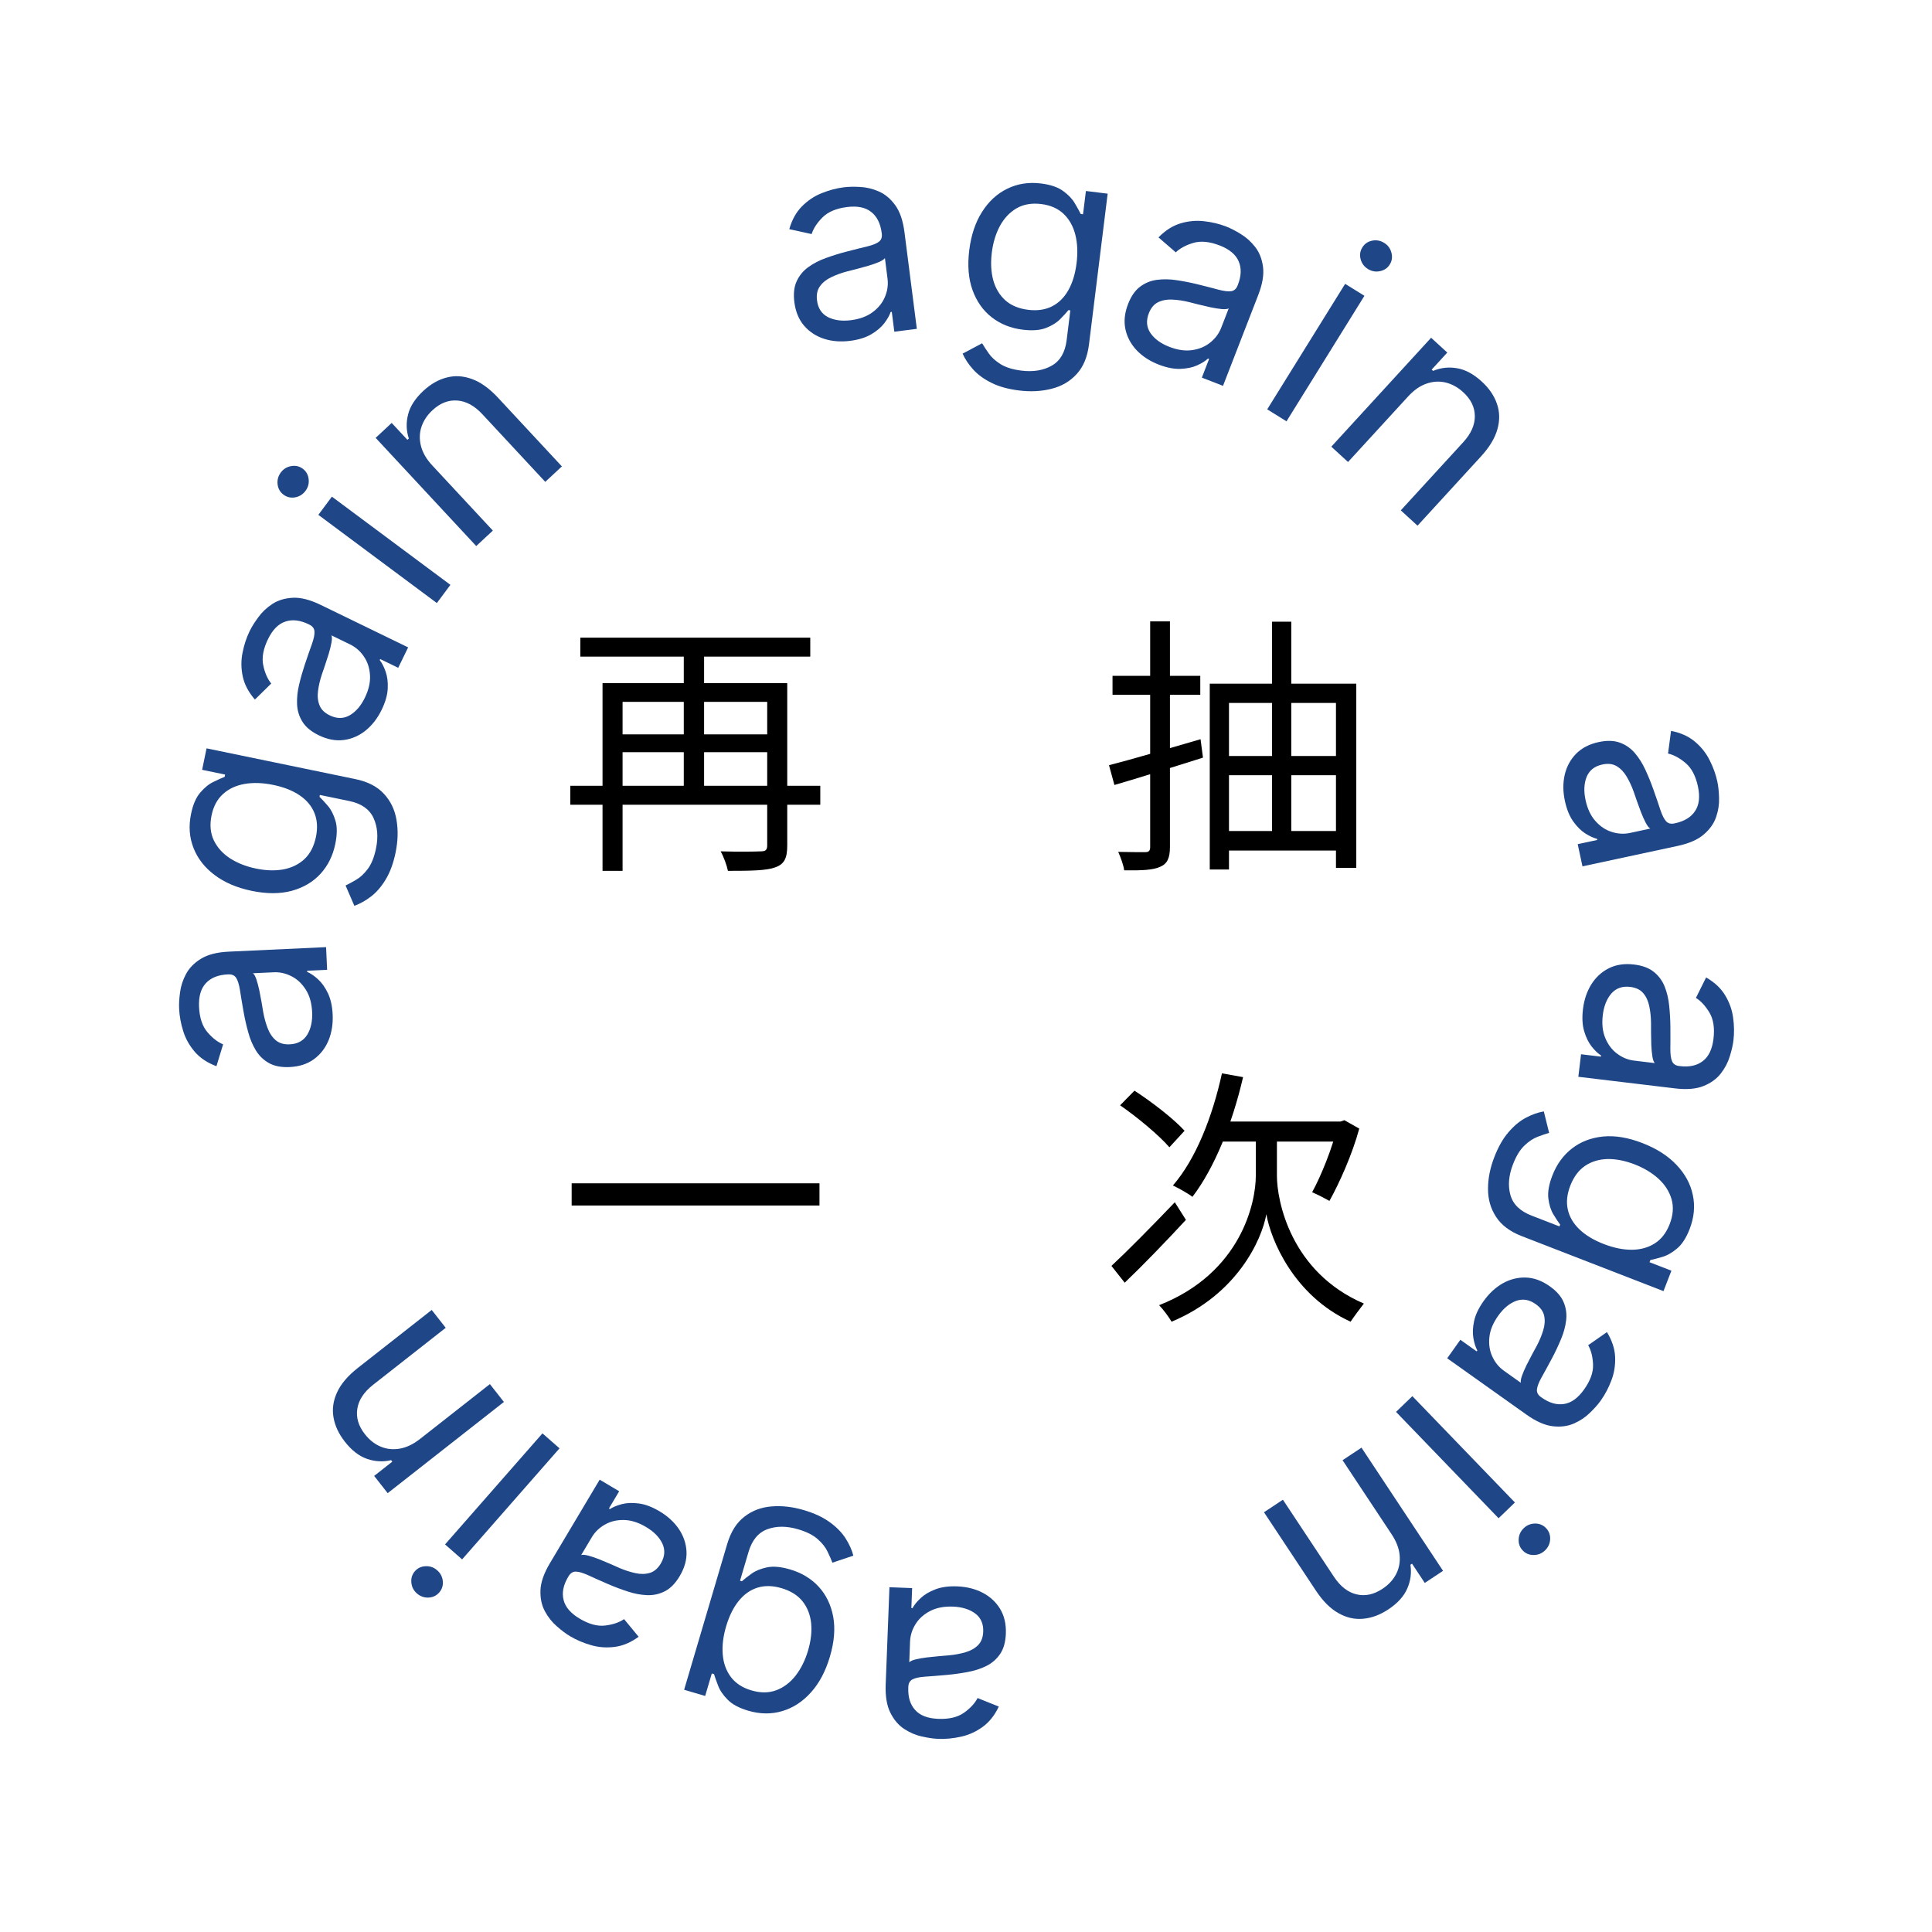 <svg width="107" height="107" viewBox="0 0 107 107" fill="none" xmlns="http://www.w3.org/2000/svg">
<path d="M31.585 43.52H45.43V44.57H31.585V43.52ZM32.14 35.315H44.875V36.365H32.14V35.315ZM34.105 40.67H42.925V41.66H34.105V40.67ZM42.49 37.835H43.6V46.82C43.6 47.51 43.45 47.855 42.94 48.035C42.46 48.215 41.62 48.23 40.315 48.23C40.255 47.93 40.075 47.435 39.91 47.15C40.9 47.18 41.86 47.165 42.13 47.15C42.4 47.15 42.49 47.075 42.49 46.82V37.835ZM33.37 37.835H42.955V38.87H34.48V48.23H33.37V37.835ZM37.87 35.645H38.995V43.91H37.87V35.645ZM61.42 42.38C62.71 42.05 64.63 41.48 66.49 40.94L66.625 41.96C64.915 42.5 63.115 43.07 61.72 43.475L61.42 42.38ZM61.615 37.43H66.475V38.48H61.615V37.43ZM63.7 34.415H64.795V46.91C64.795 47.525 64.645 47.84 64.255 48.005C63.865 48.185 63.265 48.215 62.26 48.2C62.23 47.93 62.065 47.48 61.93 47.18C62.605 47.195 63.235 47.195 63.415 47.195C63.625 47.195 63.7 47.12 63.7 46.91V34.415ZM67 37.865H75.115V48.065H73.99V38.93H68.065V48.155H67V37.865ZM67.645 41.87H74.32V42.935H67.645V41.87ZM67.675 46.025H74.35V47.105H67.675V46.025ZM70.45 34.43H71.515V46.685H70.45V34.43ZM31.66 65.535H45.385V66.765H31.66V65.535ZM67.675 59.445L68.845 59.655C68.245 62.25 67.255 64.695 66.04 66.285C65.815 66.105 65.275 65.805 64.96 65.655C66.235 64.185 67.15 61.845 67.675 59.445ZM70.15 63.12H70.72V65.13C70.72 66.465 71.455 70.44 75.535 72.195C75.325 72.465 74.98 72.93 74.8 73.2C71.65 71.76 70.375 68.655 70.135 67.245C69.88 68.67 68.515 71.685 64.885 73.2C64.75 72.96 64.405 72.495 64.195 72.285C68.77 70.485 69.55 66.555 69.55 65.13V63.12H70.15ZM61.555 70.11C62.425 69.3 63.79 67.92 65.065 66.585L65.68 67.56C64.57 68.76 63.31 70.065 62.29 71.04L61.555 70.11ZM62.035 61.215L62.83 60.405C63.805 61.035 65.02 61.98 65.605 62.625L64.765 63.54C64.195 62.88 63.01 61.89 62.035 61.215ZM67.705 62.115H74.455V63.225H67.195L67.705 62.115ZM74.065 62.115H74.245L74.455 62.04L75.28 62.505C74.89 63.945 74.185 65.505 73.63 66.51C73.39 66.375 72.955 66.15 72.67 66.03C73.165 65.13 73.81 63.54 74.065 62.385V62.115Z" fill="black"/>
<path d="M87.67 55.889C87.731 55.375 87.884 54.919 88.129 54.523C88.376 54.127 88.7 53.828 89.1 53.626C89.504 53.424 89.97 53.354 90.499 53.418C90.964 53.474 91.33 53.611 91.597 53.829C91.868 54.047 92.068 54.32 92.197 54.646C92.326 54.973 92.408 55.326 92.445 55.706C92.485 56.09 92.507 56.474 92.511 56.857C92.515 57.358 92.514 57.764 92.509 58.075C92.507 58.389 92.538 58.622 92.603 58.773C92.666 58.927 92.799 59.016 93 59.04L93.042 59.045C93.564 59.108 93.986 59.014 94.31 58.763C94.633 58.516 94.829 58.105 94.898 57.53C94.969 56.934 94.895 56.451 94.675 56.081C94.454 55.712 94.204 55.44 93.925 55.267L94.49 54.133C94.958 54.404 95.309 54.732 95.541 55.118C95.777 55.507 95.925 55.918 95.984 56.351C96.046 56.788 96.052 57.211 96.003 57.62C95.972 57.88 95.904 58.176 95.8 58.507C95.699 58.842 95.534 59.157 95.305 59.451C95.077 59.749 94.757 59.981 94.348 60.146C93.938 60.312 93.41 60.356 92.765 60.278L87.413 59.636L87.563 58.388L88.663 58.52L88.671 58.456C88.504 58.35 88.333 58.187 88.155 57.965C87.978 57.743 87.839 57.46 87.737 57.115C87.635 56.771 87.613 56.362 87.67 55.889ZM88.768 56.215C88.709 56.708 88.756 57.136 88.909 57.498C89.062 57.863 89.281 58.15 89.567 58.36C89.853 58.573 90.165 58.7 90.503 58.74L91.646 58.878C91.589 58.817 91.544 58.694 91.513 58.508C91.485 58.325 91.465 58.116 91.454 57.878C91.447 57.645 91.442 57.417 91.44 57.195C91.441 56.977 91.441 56.8 91.439 56.664C91.436 56.334 91.404 56.023 91.342 55.73C91.284 55.44 91.172 55.198 91.006 55.002C90.843 54.811 90.603 54.697 90.285 54.658C89.852 54.606 89.504 54.727 89.244 55.022C88.986 55.32 88.828 55.717 88.768 56.215Z" fill="#1F4788"/>
<path d="M82.762 64.078C82.981 63.512 83.243 63.053 83.547 62.703C83.847 62.351 84.168 62.085 84.508 61.904C84.844 61.726 85.175 61.609 85.501 61.553L85.795 62.741C85.615 62.793 85.404 62.865 85.162 62.958C84.917 63.05 84.674 63.21 84.432 63.44C84.186 63.672 83.973 64.019 83.795 64.479C83.556 65.094 83.507 65.66 83.65 66.177C83.792 66.693 84.181 67.074 84.817 67.321L86.366 67.922L86.405 67.823C86.299 67.683 86.175 67.494 86.031 67.255C85.889 67.021 85.796 66.726 85.752 66.37C85.709 66.018 85.784 65.594 85.977 65.097C86.216 64.481 86.576 63.985 87.058 63.608C87.538 63.235 88.112 63.013 88.778 62.944C89.444 62.879 90.174 63 90.968 63.309C91.749 63.612 92.376 64.013 92.849 64.513C93.325 65.014 93.627 65.571 93.754 66.184C93.885 66.799 93.826 67.427 93.577 68.07C93.384 68.566 93.149 68.928 92.87 69.155C92.594 69.387 92.321 69.54 92.052 69.615C91.785 69.694 91.569 69.751 91.403 69.785L91.356 69.905L92.568 70.375L92.129 71.507L84.283 68.462C83.627 68.208 83.152 67.852 82.857 67.394C82.558 66.939 82.409 66.424 82.411 65.85C82.408 65.278 82.525 64.687 82.762 64.078ZM86.968 65.665C86.786 66.135 86.739 66.574 86.829 66.982C86.918 67.39 87.132 67.756 87.47 68.082C87.808 68.408 88.259 68.68 88.822 68.898C89.371 69.111 89.888 69.217 90.373 69.215C90.858 69.212 91.282 69.095 91.646 68.863C92.011 68.631 92.285 68.277 92.47 67.8C92.663 67.303 92.698 66.841 92.575 66.412C92.45 65.987 92.209 65.609 91.849 65.279C91.488 64.952 91.049 64.689 90.533 64.488C90.003 64.283 89.503 64.184 89.031 64.191C88.562 64.203 88.148 64.328 87.789 64.566C87.432 64.808 87.158 65.175 86.968 65.665Z" fill="#1F4788"/>
<path d="M82.167 72.058C82.467 71.635 82.819 71.309 83.223 71.077C83.63 70.848 84.058 70.74 84.505 70.754C84.956 70.769 85.399 70.931 85.833 71.24C86.215 71.511 86.471 71.807 86.602 72.126C86.735 72.447 86.78 72.782 86.737 73.13C86.694 73.479 86.598 73.829 86.448 74.18C86.3 74.536 86.136 74.884 85.956 75.222C85.72 75.665 85.526 76.021 85.373 76.291C85.221 76.566 85.137 76.786 85.121 76.949C85.103 77.115 85.177 77.256 85.342 77.374L85.377 77.398C85.805 77.703 86.221 77.822 86.625 77.756C87.027 77.694 87.396 77.426 87.731 76.954C88.079 76.465 88.244 76.006 88.228 75.576C88.211 75.145 88.121 74.787 87.958 74.502L88.997 73.776C89.279 74.238 89.43 74.694 89.45 75.144C89.47 75.598 89.403 76.03 89.248 76.438C89.094 76.851 88.897 77.226 88.659 77.561C88.507 77.776 88.306 78.003 88.056 78.244C87.807 78.49 87.512 78.688 87.171 78.837C86.827 78.989 86.436 79.04 85.997 78.989C85.558 78.939 85.074 78.725 84.544 78.349L80.15 75.226L80.879 74.201L81.782 74.843L81.819 74.791C81.723 74.619 81.651 74.393 81.601 74.113C81.551 73.834 81.564 73.519 81.64 73.167C81.715 72.816 81.891 72.446 82.167 72.058ZM82.976 72.869C82.688 73.274 82.525 73.672 82.486 74.063C82.446 74.457 82.501 74.814 82.652 75.135C82.801 75.459 83.015 75.719 83.293 75.917L84.23 76.584C84.209 76.503 84.229 76.374 84.291 76.195C84.353 76.022 84.436 75.828 84.54 75.614C84.645 75.406 84.75 75.203 84.854 75.007C84.959 74.816 85.044 74.661 85.108 74.541C85.262 74.25 85.382 73.96 85.469 73.673C85.556 73.391 85.573 73.125 85.521 72.874C85.469 72.628 85.313 72.412 85.053 72.227C84.697 71.974 84.334 71.915 83.964 72.048C83.595 72.187 83.266 72.46 82.976 72.869Z" fill="#1F4788"/>
<path d="M78.221 77.323L83.901 83.212L82.996 84.085L77.316 78.195L78.221 77.323ZM84.387 84.637C84.563 84.467 84.773 84.381 85.017 84.378C85.258 84.377 85.46 84.461 85.623 84.63C85.785 84.799 85.862 85.003 85.853 85.244C85.841 85.488 85.747 85.694 85.57 85.864C85.394 86.034 85.185 86.12 84.944 86.121C84.7 86.124 84.497 86.041 84.335 85.872C84.172 85.703 84.096 85.497 84.108 85.254C84.118 85.013 84.211 84.808 84.387 84.637Z" fill="#1F4788"/>
<path d="M77.073 84.974L74.355 80.871L75.403 80.176L79.921 86.998L78.908 87.668L78.203 86.602L78.114 86.661C78.183 87.114 78.125 87.553 77.938 87.978C77.754 88.407 77.404 88.793 76.889 89.134C76.427 89.44 75.96 89.612 75.488 89.652C75.018 89.695 74.561 89.59 74.115 89.335C73.672 89.084 73.258 88.668 72.874 88.087L70.003 83.753L71.051 83.059L73.875 87.322C74.23 87.858 74.645 88.183 75.121 88.298C75.6 88.416 76.082 88.314 76.567 87.992C76.902 87.771 77.153 87.5 77.32 87.18C77.485 86.863 77.55 86.515 77.517 86.136C77.484 85.758 77.335 85.371 77.073 84.974Z" fill="#1F4788"/>
<path d="M53.015 87.858C53.533 87.878 53.999 87.994 54.414 88.206C54.829 88.421 55.153 88.719 55.387 89.101C55.621 89.487 55.728 89.946 55.707 90.478C55.689 90.947 55.582 91.323 55.386 91.607C55.19 91.894 54.935 92.115 54.62 92.27C54.305 92.425 53.959 92.536 53.583 92.603C53.204 92.674 52.823 92.727 52.442 92.762C51.943 92.806 51.538 92.839 51.228 92.859C50.914 92.882 50.685 92.932 50.54 93.008C50.391 93.084 50.313 93.223 50.305 93.425L50.304 93.468C50.283 93.993 50.411 94.407 50.688 94.709C50.96 95.011 51.386 95.173 51.964 95.195C52.564 95.219 53.039 95.105 53.39 94.856C53.741 94.606 53.991 94.335 54.141 94.043L55.317 94.515C55.085 95.003 54.786 95.379 54.42 95.642C54.051 95.909 53.653 96.089 53.227 96.182C52.796 96.279 52.376 96.32 51.964 96.304C51.701 96.294 51.401 96.25 51.063 96.173C50.721 96.1 50.394 95.961 50.082 95.757C49.766 95.553 49.51 95.253 49.312 94.858C49.114 94.463 49.027 93.941 49.052 93.292L49.26 87.905L50.517 87.954L50.474 89.061L50.538 89.063C50.63 88.889 50.779 88.705 50.986 88.51C51.192 88.316 51.463 88.154 51.798 88.025C52.134 87.895 52.539 87.84 53.015 87.858ZM52.78 88.979C52.283 88.96 51.861 89.042 51.512 89.224C51.161 89.406 50.892 89.647 50.706 89.949C50.517 90.251 50.415 90.573 50.402 90.913L50.358 92.063C50.414 92.001 50.533 91.947 50.716 91.901C50.895 91.858 51.103 91.822 51.339 91.792C51.571 91.765 51.797 91.742 52.018 91.722C52.236 91.705 52.412 91.691 52.548 91.678C52.876 91.648 53.184 91.591 53.471 91.506C53.755 91.425 53.988 91.293 54.169 91.112C54.346 90.934 54.441 90.685 54.453 90.366C54.47 89.93 54.322 89.593 54.007 89.357C53.689 89.125 53.28 88.999 52.78 88.979Z" fill="#1F4788"/>
<path d="M44.518 83.634C45.1 83.806 45.579 84.029 45.953 84.303C46.329 84.573 46.62 84.871 46.828 85.195C47.034 85.515 47.178 85.835 47.261 86.156L46.101 86.546C46.035 86.371 45.945 86.167 45.832 85.934C45.721 85.697 45.541 85.468 45.291 85.246C45.04 85.02 44.677 84.837 44.204 84.697C43.57 84.51 43.002 84.508 42.5 84.693C41.997 84.878 41.649 85.297 41.456 85.951L40.985 87.545L41.087 87.575C41.218 87.458 41.396 87.318 41.622 87.155C41.843 86.995 42.13 86.878 42.481 86.804C42.828 86.732 43.257 86.772 43.768 86.923C44.401 87.11 44.926 87.428 45.341 87.877C45.753 88.325 46.021 88.878 46.145 89.536C46.265 90.194 46.205 90.932 45.963 91.749C45.726 92.553 45.378 93.211 44.919 93.723C44.459 94.239 43.929 94.586 43.328 94.764C42.727 94.945 42.095 94.938 41.435 94.743C40.924 94.592 40.544 94.387 40.294 94.128C40.041 93.872 39.865 93.613 39.769 93.351C39.668 93.091 39.593 92.88 39.545 92.718L39.422 92.682L39.054 93.928L37.889 93.584L40.274 85.513C40.474 84.839 40.789 84.336 41.22 84.004C41.649 83.668 42.15 83.477 42.723 83.431C43.293 83.382 43.891 83.449 44.518 83.634ZM43.285 87.958C42.801 87.815 42.359 87.805 41.96 87.927C41.561 88.05 41.213 88.294 40.917 88.658C40.62 89.022 40.387 89.493 40.215 90.072C40.048 90.638 39.986 91.162 40.029 91.645C40.071 92.127 40.223 92.541 40.484 92.885C40.745 93.228 41.121 93.473 41.612 93.618C42.123 93.769 42.586 93.765 43.004 93.607C43.417 93.448 43.773 93.175 44.073 92.79C44.368 92.403 44.595 91.944 44.752 91.413C44.913 90.868 44.97 90.361 44.923 89.892C44.873 89.425 44.714 89.023 44.447 88.685C44.176 88.349 43.788 88.107 43.285 87.958Z" fill="#1F4788"/>
<path d="M36.532 83.703C36.977 83.968 37.332 84.293 37.595 84.677C37.856 85.064 37.998 85.481 38.021 85.929C38.042 86.379 37.916 86.833 37.643 87.291C37.403 87.694 37.13 87.973 36.822 88.129C36.512 88.287 36.182 88.359 35.831 88.344C35.48 88.33 35.124 88.262 34.762 88.141C34.395 88.022 34.035 87.886 33.684 87.735C33.224 87.535 32.853 87.37 32.571 87.239C32.285 87.11 32.059 87.044 31.895 87.041C31.729 87.037 31.593 87.122 31.49 87.296L31.468 87.332C31.199 87.784 31.113 88.208 31.212 88.606C31.307 89.001 31.603 89.347 32.1 89.644C32.616 89.951 33.087 90.079 33.514 90.027C33.942 89.976 34.291 89.858 34.563 89.672L35.37 90.649C34.932 90.967 34.49 91.154 34.043 91.21C33.592 91.268 33.156 91.236 32.737 91.114C32.312 90.994 31.924 90.828 31.57 90.617C31.344 90.483 31.101 90.301 30.841 90.071C30.576 89.843 30.355 89.565 30.178 89.237C29.999 88.906 29.917 88.521 29.932 88.079C29.947 87.638 30.121 87.138 30.453 86.579L33.212 81.948L34.292 82.591L33.725 83.543L33.78 83.576C33.944 83.467 34.163 83.377 34.438 83.304C34.712 83.232 35.028 83.22 35.384 83.267C35.74 83.314 36.123 83.459 36.532 83.703ZM35.789 84.575C35.362 84.32 34.952 84.189 34.559 84.183C34.163 84.174 33.812 84.258 33.504 84.435C33.193 84.609 32.951 84.843 32.776 85.136L32.188 86.124C32.266 86.097 32.397 86.106 32.58 86.153C32.758 86.201 32.957 86.269 33.179 86.355C33.395 86.443 33.605 86.531 33.809 86.619C34.008 86.708 34.169 86.78 34.295 86.834C34.597 86.964 34.895 87.061 35.188 87.124C35.476 87.189 35.743 87.184 35.989 87.112C36.23 87.04 36.432 86.867 36.596 86.593C36.819 86.218 36.85 85.851 36.687 85.493C36.519 85.137 36.219 84.831 35.789 84.575Z" fill="#1F4788"/>
<path d="M30.988 80.213L25.593 86.364L24.648 85.535L30.043 79.384L30.988 80.213ZM24.213 86.968C24.398 87.129 24.501 87.331 24.525 87.574C24.546 87.814 24.479 88.022 24.324 88.198C24.17 88.374 23.972 88.468 23.731 88.479C23.488 88.487 23.274 88.411 23.089 88.249C22.905 88.087 22.803 87.887 22.782 87.646C22.759 87.404 22.824 87.194 22.979 87.018C23.133 86.842 23.332 86.75 23.576 86.741C23.817 86.731 24.029 86.806 24.213 86.968Z" fill="#1F4788"/>
<path d="M23.26 79.695L27.132 76.656L27.908 77.645L21.471 82.696L20.722 81.741L21.727 80.951L21.662 80.868C21.216 80.973 20.774 80.95 20.335 80.799C19.892 80.649 19.48 80.332 19.099 79.845C18.757 79.41 18.547 78.958 18.469 78.491C18.389 78.026 18.458 77.561 18.675 77.097C18.89 76.635 19.272 76.189 19.819 75.759L23.909 72.549L24.685 73.538L20.663 76.695C20.157 77.092 19.866 77.533 19.79 78.017C19.711 78.503 19.851 78.975 20.211 79.433C20.459 79.749 20.748 79.977 21.081 80.118C21.41 80.257 21.762 80.294 22.137 80.231C22.511 80.167 22.886 79.988 23.26 79.695Z" fill="#1F4788"/>
<path d="M18.424 56.192C18.448 56.71 18.372 57.185 18.197 57.616C18.018 58.047 17.748 58.396 17.387 58.661C17.022 58.927 16.574 59.072 16.042 59.097C15.574 59.119 15.19 59.044 14.89 58.873C14.587 58.702 14.345 58.466 14.164 58.165C13.983 57.864 13.843 57.53 13.745 57.161C13.642 56.789 13.557 56.414 13.49 56.037C13.403 55.543 13.336 55.143 13.29 54.836C13.24 54.525 13.171 54.301 13.083 54.163C12.995 54.021 12.849 53.955 12.647 53.965L12.605 53.966C12.08 53.991 11.678 54.153 11.401 54.454C11.123 54.751 10.998 55.189 11.024 55.767C11.052 56.367 11.205 56.831 11.483 57.159C11.762 57.488 12.053 57.714 12.357 57.839L11.987 59.05C11.481 58.86 11.081 58.594 10.788 58.253C10.491 57.907 10.278 57.526 10.148 57.109C10.015 56.689 9.939 56.273 9.92 55.861C9.907 55.599 9.925 55.296 9.973 54.952C10.018 54.605 10.128 54.268 10.305 53.94C10.482 53.608 10.758 53.327 11.135 53.096C11.512 52.865 12.025 52.735 12.674 52.705L18.059 52.455L18.117 53.711L17.01 53.762L17.013 53.826C17.195 53.903 17.391 54.036 17.602 54.225C17.814 54.415 17.998 54.671 18.155 54.994C18.312 55.318 18.402 55.717 18.424 56.192ZM17.287 56.053C17.264 55.556 17.147 55.142 16.936 54.811C16.725 54.476 16.462 54.228 16.145 54.069C15.828 53.906 15.499 53.832 15.159 53.848L14.009 53.901C14.076 53.952 14.14 54.066 14.201 54.244C14.259 54.419 14.313 54.623 14.363 54.855C14.409 55.084 14.451 55.308 14.49 55.527C14.525 55.742 14.554 55.917 14.578 56.051C14.636 56.375 14.719 56.677 14.828 56.956C14.933 57.232 15.084 57.453 15.28 57.618C15.473 57.779 15.728 57.853 16.047 57.838C16.484 57.818 16.806 57.641 17.015 57.308C17.22 56.972 17.31 56.553 17.287 56.053Z" fill="#1F4788"/>
<path d="M21.908 47.221C21.785 47.815 21.603 48.311 21.362 48.707C21.124 49.104 20.852 49.419 20.546 49.653C20.244 49.885 19.937 50.055 19.624 50.165L19.139 49.042C19.308 48.961 19.504 48.854 19.727 48.723C19.953 48.592 20.166 48.393 20.367 48.126C20.571 47.856 20.723 47.48 20.823 46.996C20.957 46.35 20.91 45.783 20.684 45.298C20.458 44.813 20.012 44.501 19.344 44.363L17.716 44.027L17.695 44.131C17.822 44.252 17.976 44.418 18.157 44.629C18.336 44.836 18.476 45.112 18.579 45.456C18.68 45.796 18.676 46.227 18.568 46.748C18.434 47.395 18.161 47.944 17.749 48.396C17.337 48.844 16.808 49.157 16.162 49.335C15.517 49.51 14.777 49.511 13.943 49.339C13.122 49.169 12.437 48.877 11.888 48.463C11.335 48.048 10.946 47.548 10.718 46.965C10.487 46.38 10.441 45.751 10.581 45.076C10.688 44.554 10.861 44.158 11.098 43.888C11.332 43.614 11.576 43.418 11.829 43.3C12.079 43.177 12.283 43.085 12.441 43.024L12.467 42.898L11.194 42.635L11.44 41.446L19.682 43.149C20.37 43.291 20.898 43.563 21.264 43.966C21.635 44.365 21.867 44.848 21.96 45.415C22.058 45.979 22.04 46.581 21.908 47.221ZM17.497 46.353C17.599 45.859 17.572 45.418 17.416 45.031C17.261 44.643 16.989 44.317 16.601 44.052C16.214 43.787 15.724 43.593 15.133 43.471C14.556 43.352 14.028 43.334 13.551 43.416C13.073 43.499 12.674 43.685 12.353 43.974C12.032 44.263 11.82 44.658 11.717 45.158C11.609 45.68 11.651 46.142 11.844 46.545C12.037 46.944 12.338 47.276 12.747 47.542C13.157 47.804 13.633 47.991 14.176 48.103C14.732 48.218 15.242 48.233 15.706 48.148C16.167 48.058 16.555 47.866 16.869 47.572C17.181 47.274 17.39 46.867 17.497 46.353Z" fill="#1F4788"/>
<path d="M21.137 39.311C20.911 39.777 20.617 40.158 20.257 40.453C19.893 40.746 19.49 40.923 19.046 40.983C18.599 41.042 18.135 40.956 17.656 40.723C17.235 40.518 16.933 40.269 16.752 39.975C16.568 39.681 16.468 39.358 16.453 39.007C16.438 38.656 16.475 38.295 16.564 37.924C16.652 37.548 16.757 37.179 16.878 36.815C17.038 36.34 17.171 35.957 17.277 35.665C17.382 35.368 17.428 35.138 17.417 34.975C17.407 34.808 17.311 34.68 17.129 34.592L17.091 34.573C16.618 34.344 16.188 34.294 15.8 34.426C15.414 34.554 15.095 34.879 14.842 35.399C14.579 35.939 14.492 36.42 14.579 36.841C14.667 37.263 14.814 37.601 15.022 37.856L14.117 38.743C13.763 38.334 13.539 37.909 13.445 37.469C13.35 37.024 13.345 36.587 13.431 36.159C13.514 35.726 13.646 35.324 13.826 34.953C13.941 34.717 14.102 34.46 14.309 34.181C14.513 33.898 14.772 33.654 15.084 33.45C15.398 33.243 15.775 33.129 16.216 33.106C16.658 33.084 17.171 33.215 17.755 33.498L22.604 35.854L22.054 36.985L21.058 36.501L21.03 36.558C21.152 36.712 21.261 36.923 21.356 37.191C21.451 37.458 21.491 37.771 21.474 38.13C21.458 38.489 21.345 38.883 21.137 39.311ZM20.206 38.645C20.423 38.198 20.518 37.778 20.491 37.386C20.466 36.991 20.353 36.648 20.151 36.356C19.951 36.062 19.697 35.84 19.39 35.691L18.356 35.188C18.39 35.264 18.391 35.395 18.36 35.581C18.327 35.762 18.277 35.967 18.21 36.195C18.141 36.418 18.071 36.635 18 36.845C17.928 37.051 17.87 37.218 17.828 37.347C17.723 37.66 17.652 37.965 17.614 38.262C17.574 38.555 17.601 38.821 17.695 39.059C17.786 39.294 17.976 39.48 18.263 39.62C18.656 39.811 19.024 39.81 19.366 39.617C19.707 39.419 19.987 39.095 20.206 38.645Z" fill="#1F4788"/>
<path d="M24.194 33.399L17.631 28.514L18.381 27.506L24.945 32.391L24.194 33.399ZM16.919 27.187C16.772 27.384 16.579 27.503 16.339 27.546C16.102 27.586 15.889 27.536 15.701 27.396C15.513 27.256 15.404 27.066 15.374 26.827C15.346 26.585 15.405 26.366 15.551 26.169C15.698 25.973 15.89 25.854 16.127 25.814C16.367 25.772 16.581 25.82 16.769 25.96C16.957 26.1 17.065 26.291 17.093 26.533C17.123 26.773 17.065 26.99 16.919 27.187Z" fill="#1F4788"/>
<path d="M23.944 25.781L27.296 29.386L26.375 30.242L20.804 24.25L21.693 23.423L22.564 24.359L22.642 24.287C22.499 23.852 22.485 23.409 22.6 22.958C22.712 22.505 22.994 22.068 23.446 21.647C23.852 21.27 24.284 21.023 24.743 20.907C25.2 20.788 25.669 20.817 26.15 20.996C26.628 21.171 27.105 21.514 27.579 22.024L31.119 25.831L30.198 26.687L26.716 22.942C26.278 22.471 25.815 22.218 25.326 22.183C24.835 22.145 24.377 22.324 23.95 22.721C23.656 22.994 23.453 23.302 23.34 23.645C23.229 23.985 23.222 24.339 23.316 24.707C23.411 25.075 23.62 25.433 23.944 25.781Z" fill="#1F4788"/>
<path d="M47.082 18.877C46.567 18.943 46.088 18.906 45.644 18.766C45.2 18.622 44.831 18.381 44.537 18.043C44.243 17.701 44.062 17.266 43.994 16.737C43.935 16.272 43.978 15.884 44.124 15.572C44.27 15.256 44.486 14.995 44.771 14.791C45.056 14.586 45.379 14.419 45.738 14.291C46.101 14.159 46.467 14.044 46.838 13.947C47.323 13.82 47.717 13.721 48.019 13.651C48.325 13.576 48.542 13.489 48.673 13.39C48.807 13.29 48.861 13.14 48.836 12.939L48.83 12.897C48.764 12.376 48.569 11.989 48.247 11.736C47.928 11.484 47.482 11.394 46.908 11.467C46.312 11.543 45.862 11.733 45.557 12.037C45.253 12.341 45.05 12.65 44.951 12.963L43.713 12.692C43.861 12.172 44.094 11.752 44.411 11.432C44.731 11.108 45.094 10.865 45.499 10.702C45.908 10.536 46.316 10.426 46.725 10.374C46.986 10.341 47.289 10.334 47.635 10.354C47.984 10.37 48.33 10.453 48.671 10.603C49.016 10.752 49.319 11.005 49.579 11.362C49.84 11.719 50.011 12.22 50.093 12.864L50.777 18.212L49.53 18.371L49.39 17.272L49.326 17.28C49.264 17.467 49.147 17.674 48.976 17.899C48.804 18.125 48.564 18.33 48.254 18.513C47.944 18.695 47.554 18.817 47.082 18.877ZM47.129 17.733C47.622 17.67 48.025 17.52 48.338 17.283C48.655 17.045 48.88 16.762 49.014 16.434C49.151 16.105 49.198 15.771 49.154 15.433L49.009 14.292C48.964 14.362 48.855 14.435 48.682 14.511C48.512 14.583 48.314 14.653 48.086 14.721C47.862 14.786 47.642 14.846 47.427 14.902C47.215 14.954 47.044 14.998 46.912 15.033C46.594 15.116 46.3 15.224 46.03 15.355C45.763 15.482 45.556 15.65 45.407 15.859C45.261 16.064 45.209 16.324 45.249 16.641C45.305 17.075 45.507 17.382 45.856 17.563C46.208 17.74 46.632 17.796 47.129 17.733Z" fill="#1F4788"/>
<path d="M56.431 21.625C55.828 21.55 55.32 21.409 54.906 21.2C54.491 20.995 54.155 20.749 53.897 20.463C53.642 20.181 53.447 19.888 53.313 19.585L54.393 19.011C54.488 19.173 54.609 19.36 54.759 19.571C54.907 19.787 55.123 19.983 55.405 20.161C55.69 20.343 56.077 20.465 56.567 20.526C57.223 20.607 57.783 20.515 58.249 20.251C58.715 19.987 58.99 19.516 59.074 18.84L59.278 17.19L59.172 17.177C59.062 17.314 58.909 17.481 58.713 17.678C58.521 17.873 58.257 18.035 57.923 18.166C57.592 18.293 57.162 18.323 56.634 18.258C55.978 18.177 55.409 17.949 54.926 17.574C54.446 17.2 54.091 16.698 53.862 16.068C53.636 15.439 53.575 14.701 53.68 13.855C53.783 13.024 54.019 12.318 54.388 11.737C54.757 11.153 55.224 10.724 55.787 10.451C56.351 10.174 56.975 10.077 57.659 10.162C58.187 10.228 58.596 10.368 58.884 10.582C59.176 10.794 59.391 11.021 59.529 11.264C59.672 11.503 59.78 11.699 59.854 11.851L59.981 11.867L60.141 10.577L61.346 10.726L60.311 19.079C60.224 19.776 59.995 20.324 59.624 20.722C59.256 21.124 58.793 21.394 58.235 21.532C57.681 21.674 57.08 21.706 56.431 21.625ZM56.942 17.158C57.442 17.22 57.879 17.158 58.253 16.972C58.627 16.786 58.93 16.489 59.163 16.081C59.396 15.673 59.55 15.17 59.624 14.571C59.697 13.986 59.672 13.459 59.552 12.989C59.431 12.52 59.214 12.137 58.9 11.84C58.586 11.544 58.175 11.364 57.668 11.301C57.139 11.236 56.682 11.315 56.296 11.539C55.914 11.764 55.607 12.091 55.375 12.52C55.146 12.95 54.998 13.439 54.93 13.989C54.86 14.553 54.886 15.062 55.009 15.518C55.135 15.97 55.358 16.341 55.676 16.631C55.998 16.918 56.42 17.094 56.942 17.158Z" fill="#1F4788"/>
<path d="M64.169 20.191C63.685 20.003 63.282 19.742 62.959 19.407C62.637 19.068 62.427 18.68 62.331 18.243C62.235 17.802 62.284 17.333 62.476 16.837C62.646 16.4 62.87 16.079 63.147 15.874C63.426 15.666 63.739 15.54 64.088 15.497C64.436 15.453 64.799 15.46 65.176 15.519C65.558 15.576 65.935 15.65 66.307 15.741C66.794 15.861 67.187 15.962 67.486 16.044C67.791 16.124 68.024 16.152 68.186 16.127C68.351 16.104 68.47 15.998 68.543 15.809L68.559 15.769C68.749 15.279 68.763 14.846 68.6 14.471C68.44 14.097 68.091 13.805 67.551 13.595C66.992 13.378 66.506 13.331 66.093 13.452C65.68 13.574 65.355 13.748 65.118 13.976L64.16 13.148C64.538 12.761 64.943 12.503 65.374 12.373C65.81 12.242 66.245 12.201 66.679 12.251C67.117 12.299 67.528 12.398 67.912 12.547C68.157 12.642 68.427 12.781 68.722 12.964C69.021 13.145 69.285 13.383 69.514 13.677C69.746 13.973 69.891 14.34 69.949 14.777C70.008 15.216 69.92 15.737 69.684 16.343L67.734 21.369L66.562 20.914L66.963 19.881L66.903 19.858C66.76 19.992 66.559 20.118 66.3 20.235C66.041 20.352 65.732 20.416 65.373 20.429C65.014 20.442 64.612 20.363 64.169 20.191ZM64.756 19.207C65.22 19.387 65.646 19.448 66.034 19.389C66.426 19.331 66.759 19.19 67.033 18.965C67.31 18.741 67.51 18.471 67.634 18.153L68.05 17.08C67.977 17.12 67.847 17.133 67.659 17.117C67.475 17.099 67.267 17.066 67.034 17.017C66.806 16.967 66.585 16.915 66.369 16.862C66.158 16.807 65.987 16.763 65.854 16.731C65.534 16.652 65.225 16.606 64.925 16.593C64.63 16.578 64.368 16.626 64.137 16.739C63.911 16.849 63.741 17.053 63.625 17.351C63.467 17.758 63.498 18.125 63.719 18.45C63.944 18.774 64.289 19.026 64.756 19.207Z" fill="#1F4788"/>
<path d="M70.182 22.671L74.498 15.72L75.566 16.383L71.25 23.334L70.182 22.671ZM75.76 14.899C75.552 14.77 75.417 14.587 75.354 14.352C75.294 14.118 75.326 13.902 75.45 13.703C75.573 13.504 75.753 13.379 75.989 13.329C76.228 13.281 76.451 13.321 76.659 13.451C76.868 13.58 77.002 13.761 77.061 13.995C77.124 14.23 77.094 14.448 76.97 14.647C76.847 14.846 76.665 14.969 76.426 15.018C76.191 15.068 75.969 15.028 75.76 14.899Z" fill="#1F4788"/>
<path d="M77.984 21.959L74.658 25.587L73.732 24.738L79.259 18.706L80.155 19.526L79.291 20.469L79.37 20.541C79.792 20.364 80.232 20.315 80.69 20.393C81.151 20.468 81.609 20.715 82.065 21.132C82.473 21.506 82.754 21.918 82.906 22.366C83.061 22.811 83.07 23.281 82.93 23.775C82.793 24.266 82.49 24.768 82.019 25.281L78.507 29.114L77.58 28.265L81.035 24.495C81.469 24.021 81.684 23.539 81.681 23.049C81.679 22.556 81.464 22.113 81.035 21.72C80.739 21.449 80.415 21.271 80.065 21.185C79.717 21.102 79.364 21.123 79.004 21.247C78.645 21.37 78.305 21.608 77.984 21.959Z" fill="#1F4788"/>
<path d="M86.668 44.355C86.559 43.848 86.555 43.367 86.658 42.913C86.763 42.458 86.973 42.07 87.285 41.749C87.601 41.427 88.019 41.21 88.54 41.098C88.998 41 89.389 41.011 89.713 41.13C90.04 41.249 90.317 41.442 90.545 41.709C90.773 41.976 90.966 42.283 91.124 42.63C91.287 42.981 91.432 43.336 91.56 43.697C91.727 44.17 91.859 44.554 91.955 44.849C92.055 45.148 92.16 45.357 92.269 45.479C92.38 45.604 92.534 45.646 92.732 45.603L92.774 45.594C93.287 45.484 93.657 45.258 93.881 44.915C94.106 44.577 94.158 44.124 94.037 43.558C93.911 42.971 93.683 42.539 93.355 42.261C93.026 41.983 92.702 41.807 92.381 41.734L92.547 40.478C93.078 40.582 93.516 40.779 93.862 41.068C94.211 41.36 94.484 41.701 94.68 42.091C94.881 42.483 95.024 42.881 95.111 43.284C95.166 43.541 95.198 43.843 95.207 44.19C95.22 44.539 95.167 44.89 95.046 45.243C94.927 45.599 94.7 45.922 94.366 46.211C94.032 46.501 93.548 46.714 92.912 46.85L87.642 47.981L87.378 46.752L88.461 46.52L88.448 46.457C88.256 46.411 88.041 46.312 87.801 46.16C87.562 46.008 87.338 45.786 87.129 45.492C86.921 45.199 86.767 44.82 86.668 44.355ZM87.812 44.306C87.916 44.792 88.1 45.181 88.362 45.473C88.625 45.769 88.926 45.97 89.265 46.075C89.604 46.184 89.94 46.202 90.274 46.131L91.399 45.889C91.325 45.851 91.243 45.748 91.153 45.583C91.067 45.419 90.981 45.227 90.893 45.006C90.81 44.788 90.731 44.574 90.657 44.365C90.588 44.158 90.53 43.991 90.484 43.863C90.374 43.552 90.242 43.268 90.089 43.011C89.94 42.756 89.755 42.563 89.535 42.432C89.318 42.304 89.054 42.274 88.741 42.341C88.314 42.433 88.025 42.66 87.874 43.023C87.728 43.388 87.707 43.816 87.812 44.306Z" fill="#1F4788"/>
</svg>
